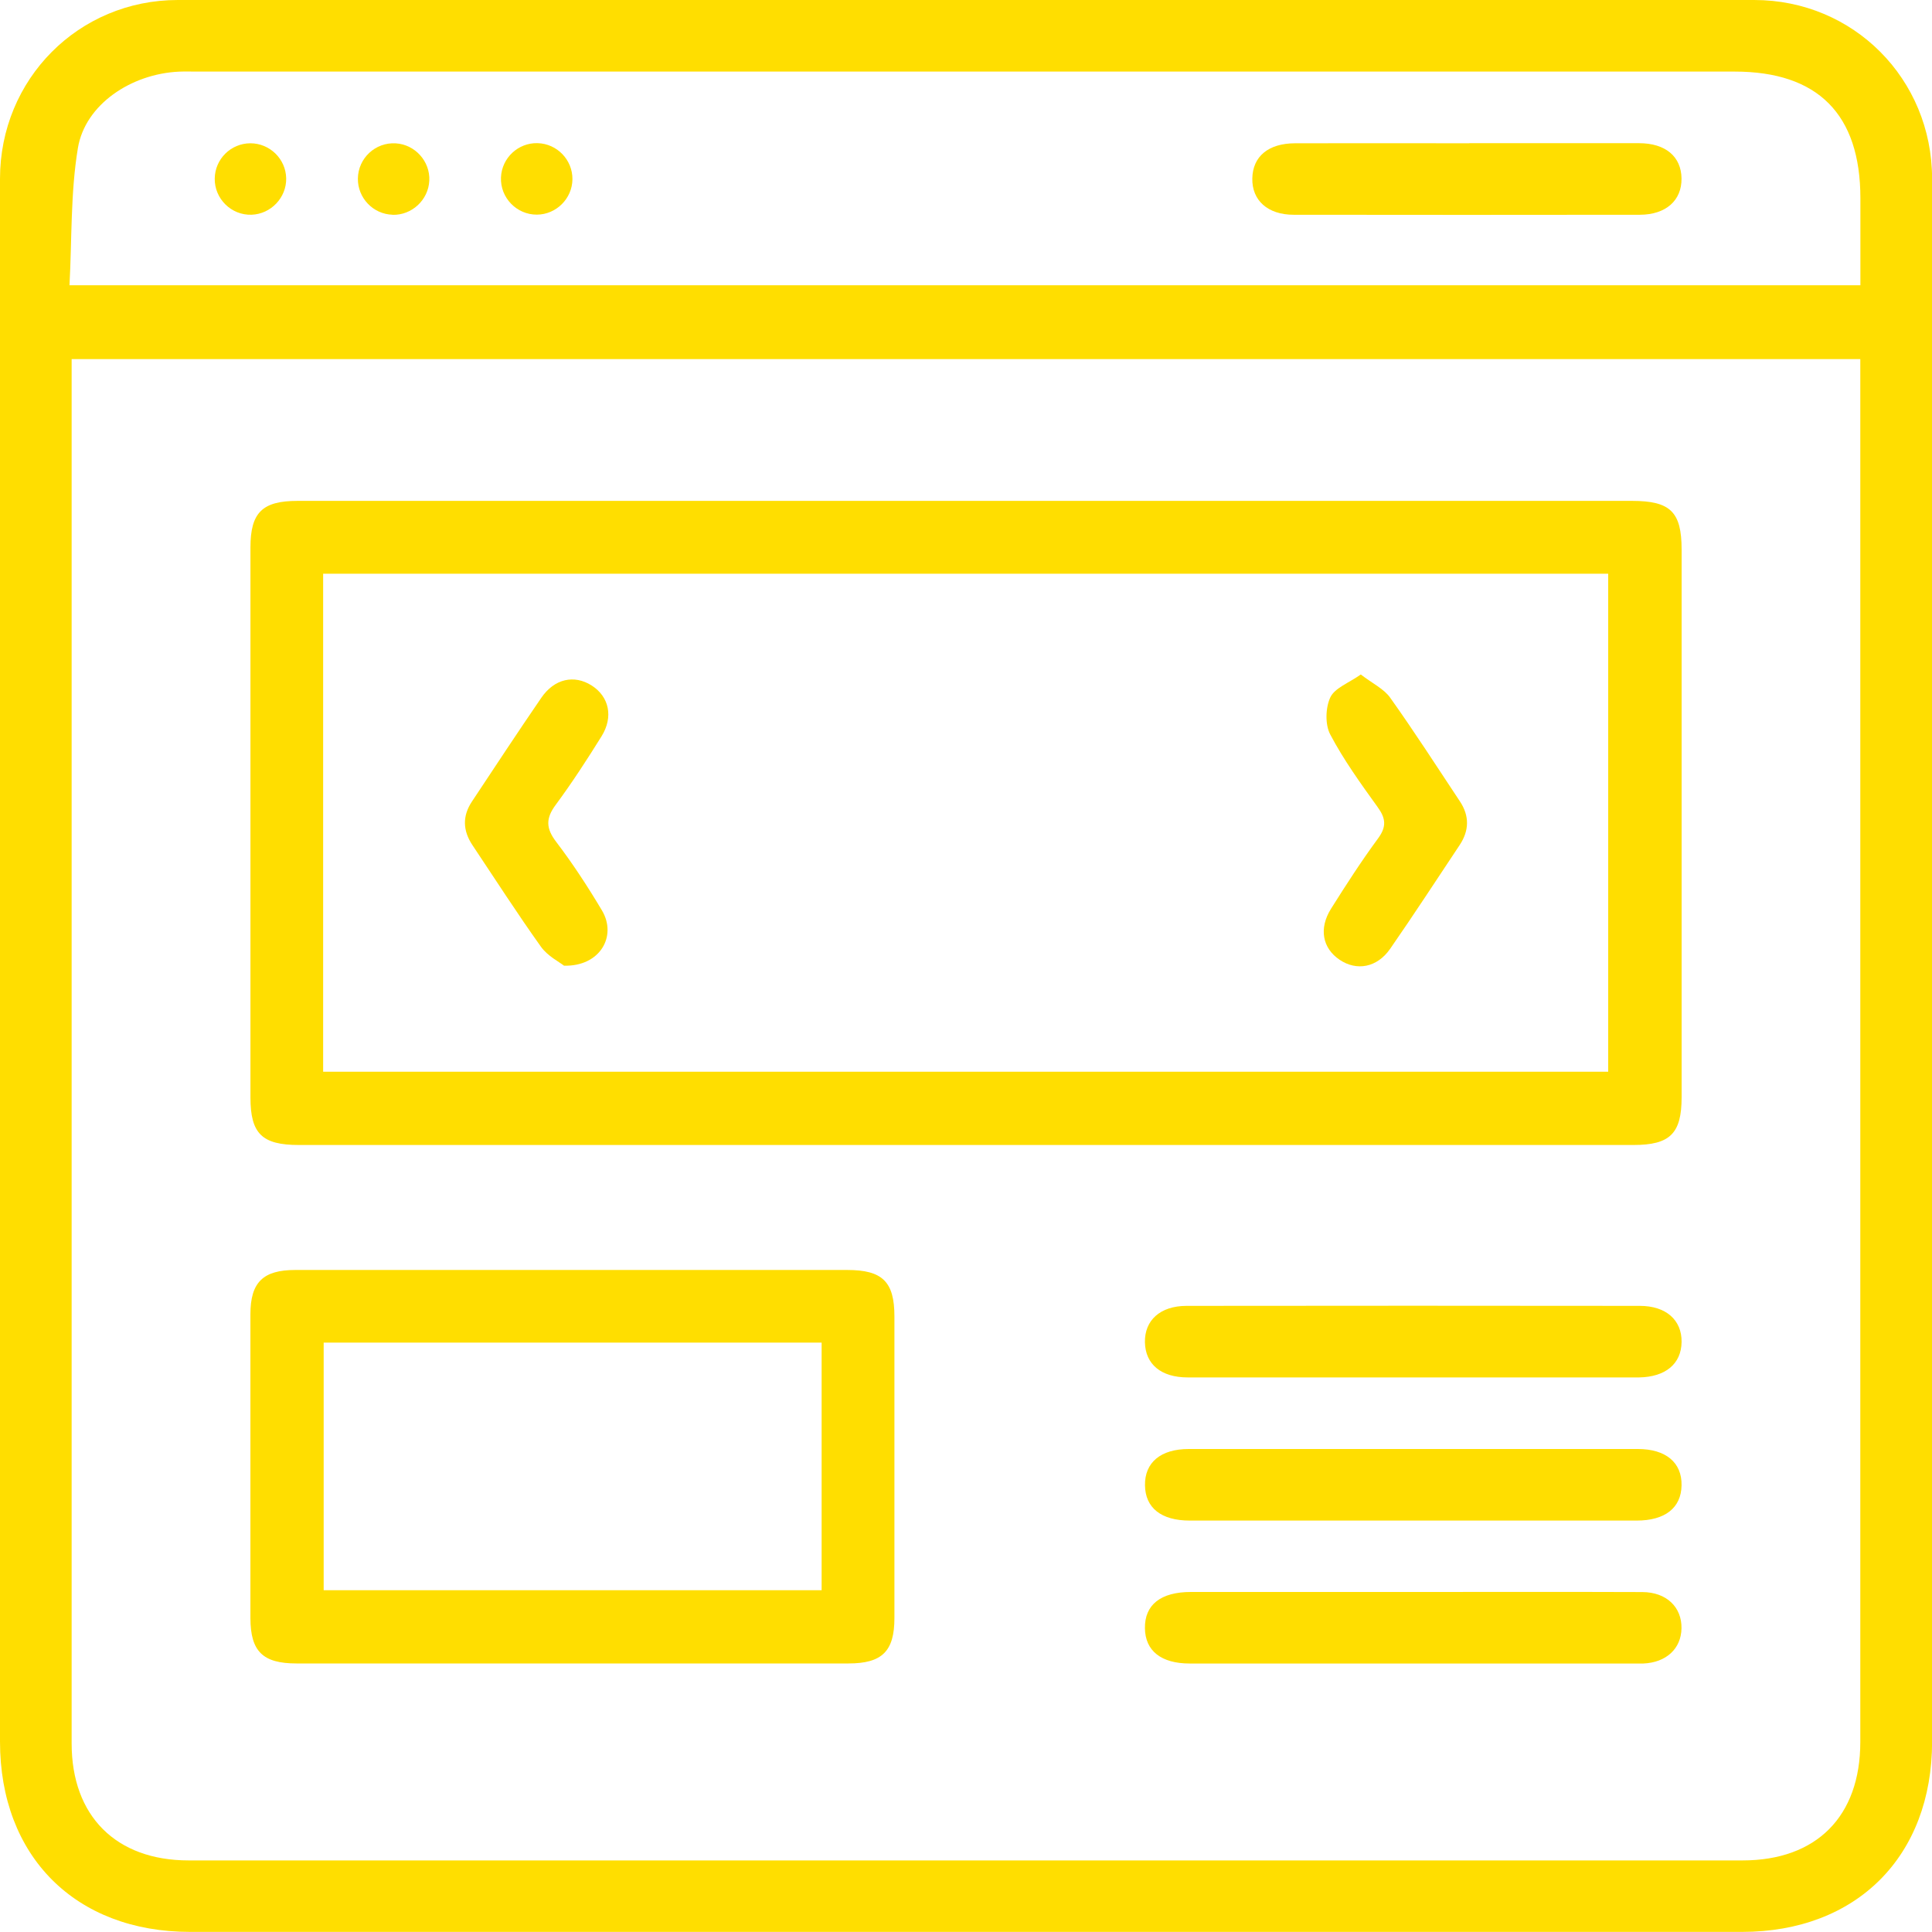 <svg width="62" height="62" viewBox="0 0 62 62" fill="none" xmlns="http://www.w3.org/2000/svg">
<g clip-path="url(#clip0_2893_251)">
<path d="M31.036 0C39.454 0 47.876 0 56.294 0C59.48 0 62 2.532 62.003 5.734C62.003 22.452 62.003 39.169 62.003 55.889C62.003 59.571 59.581 61.997 55.9 61.997C39.302 61.997 22.704 61.997 6.103 61.997C2.422 61.997 0 59.574 0 55.889C0 39.172 0 22.454 0 5.737C0 2.538 2.523 0 5.706 0C14.15 0 22.592 0 31.036 0ZM2.299 11.52C2.299 11.788 2.299 12.021 2.299 12.253C2.299 26.818 2.299 41.382 2.299 55.95C2.299 58.278 3.724 59.703 6.054 59.703C22.675 59.703 39.299 59.703 55.92 59.703C58.294 59.703 59.699 58.289 59.699 55.904C59.699 41.362 59.699 26.821 59.699 12.279V11.523H2.299V11.52ZM59.702 9.158C59.702 8.175 59.702 7.269 59.702 6.361C59.702 3.668 58.34 2.297 55.665 2.297C39.216 2.297 22.767 2.297 6.318 2.297C6.126 2.297 5.936 2.291 5.743 2.299C4.206 2.371 2.732 3.354 2.5 4.751C2.261 6.189 2.31 7.672 2.23 9.155H59.702V9.158Z" fill="#FFDE00"/>
<path d="M30.997 16.074C38.122 16.074 45.25 16.074 52.376 16.074C53.605 16.074 53.965 16.428 53.965 17.635C53.965 23.493 53.965 29.351 53.965 35.212C53.965 36.376 53.594 36.744 52.419 36.744C38.142 36.744 23.865 36.744 9.589 36.744C8.408 36.744 8.037 36.379 8.037 35.218C8.037 29.334 8.037 23.453 8.037 17.569C8.037 16.451 8.416 16.074 9.546 16.074C16.697 16.074 23.845 16.074 30.997 16.074ZM10.37 34.392H51.609V18.411H10.37V34.392Z" fill="#FFDE00"/>
<path d="M18.368 40.755C21.308 40.755 24.25 40.755 27.189 40.755C28.318 40.755 28.703 41.132 28.703 42.244C28.703 45.472 28.703 48.7 28.703 51.925C28.703 52.991 28.307 53.382 27.229 53.382C21.325 53.382 15.418 53.382 9.513 53.382C8.433 53.382 8.039 52.994 8.036 51.928C8.036 48.677 8.034 45.426 8.036 42.175C8.036 41.152 8.442 40.755 9.473 40.755C12.438 40.752 15.403 40.755 18.366 40.755H18.368ZM10.387 43.086V51.031H26.367V43.086H10.387Z" fill="#FFDE00"/>
<path d="M45.356 44.203C42.943 44.203 40.529 44.206 38.116 44.203C37.26 44.203 36.757 43.781 36.742 43.077C36.728 42.369 37.234 41.91 38.07 41.907C42.923 41.901 47.773 41.901 52.625 41.907C53.464 41.907 53.973 42.361 53.964 43.065C53.956 43.766 53.45 44.189 52.599 44.203C52.456 44.203 52.312 44.203 52.169 44.203C49.899 44.203 47.629 44.203 45.356 44.203Z" fill="#FFDE00"/>
<path d="M45.349 48.797C42.959 48.797 40.569 48.797 38.181 48.797C37.264 48.797 36.753 48.389 36.744 47.664C36.733 46.934 37.247 46.5 38.149 46.5C42.953 46.5 47.757 46.5 52.561 46.5C53.46 46.5 53.978 46.937 53.963 47.667C53.952 48.389 53.434 48.797 52.521 48.797C50.13 48.797 47.74 48.797 45.352 48.797H45.349Z" fill="#FFDE00"/>
<path d="M45.391 51.088C47.827 51.088 50.266 51.082 52.703 51.091C53.479 51.094 53.973 51.574 53.961 52.255C53.95 52.91 53.47 53.353 52.734 53.384C52.663 53.387 52.591 53.384 52.519 53.384C47.738 53.384 42.96 53.384 38.179 53.384C37.262 53.384 36.751 52.976 36.742 52.252C36.731 51.499 37.248 51.088 38.219 51.088C40.61 51.088 43 51.088 45.388 51.088H45.391Z" fill="#FFDE00"/>
<path d="M47.15 4.595C48.965 4.595 50.781 4.592 52.597 4.595C53.447 4.595 53.953 5.023 53.962 5.728C53.97 6.432 53.462 6.889 52.626 6.892C48.922 6.897 45.219 6.897 41.515 6.892C40.682 6.892 40.173 6.429 40.188 5.725C40.202 5.02 40.702 4.601 41.558 4.598C43.423 4.592 45.285 4.598 47.15 4.598V4.595Z" fill="#FFDE00"/>
<path d="M8.034 4.598C8.658 4.598 9.172 5.101 9.184 5.722C9.195 6.342 8.695 6.868 8.074 6.891C7.425 6.914 6.882 6.38 6.891 5.73C6.899 5.104 7.408 4.601 8.034 4.598Z" fill="#FFDE00"/>
<path d="M12.596 6.891C11.973 6.873 11.476 6.35 11.485 5.729C11.493 5.077 12.048 4.56 12.7 4.6C13.32 4.637 13.806 5.178 13.777 5.796C13.748 6.416 13.217 6.911 12.596 6.894V6.891Z" fill="#FFDE00"/>
<path d="M18.37 5.753C18.364 6.373 17.85 6.885 17.229 6.888C16.577 6.891 16.049 6.342 16.077 5.692C16.103 5.068 16.629 4.577 17.252 4.594C17.876 4.611 18.376 5.129 18.37 5.753Z" fill="#FFDE00"/>
<path d="M18.1 30.99C17.948 30.869 17.575 30.683 17.359 30.381C16.598 29.314 15.888 28.211 15.161 27.121C14.851 26.656 14.834 26.187 15.147 25.719C15.885 24.606 16.618 23.491 17.373 22.39C17.793 21.778 18.428 21.643 18.988 21.999C19.546 22.356 19.692 23.005 19.304 23.629C18.839 24.376 18.356 25.121 17.833 25.828C17.511 26.262 17.517 26.581 17.848 27.015C18.382 27.716 18.865 28.458 19.316 29.214C19.81 30.042 19.255 31.019 18.103 30.99H18.1Z" fill="#FFDE00"/>
<path d="M43.669 21.645C44.051 21.938 44.413 22.107 44.614 22.392C45.387 23.478 46.111 24.602 46.849 25.715C47.16 26.183 47.151 26.654 46.841 27.12C46.1 28.233 45.373 29.351 44.611 30.449C44.192 31.052 43.537 31.17 42.988 30.799C42.439 30.429 42.316 29.796 42.715 29.161C43.198 28.393 43.689 27.632 44.226 26.902C44.502 26.525 44.471 26.261 44.209 25.899C43.666 25.145 43.117 24.384 42.686 23.565C42.52 23.246 42.537 22.708 42.692 22.378C42.836 22.076 43.284 21.918 43.666 21.647L43.669 21.645Z" fill="#FFDE00"/>
</g>
<defs>
<clipPath id="clip0_2893_251">
<rect width="62" height="62" fill="white"/>
</clipPath>
</defs>
</svg>
